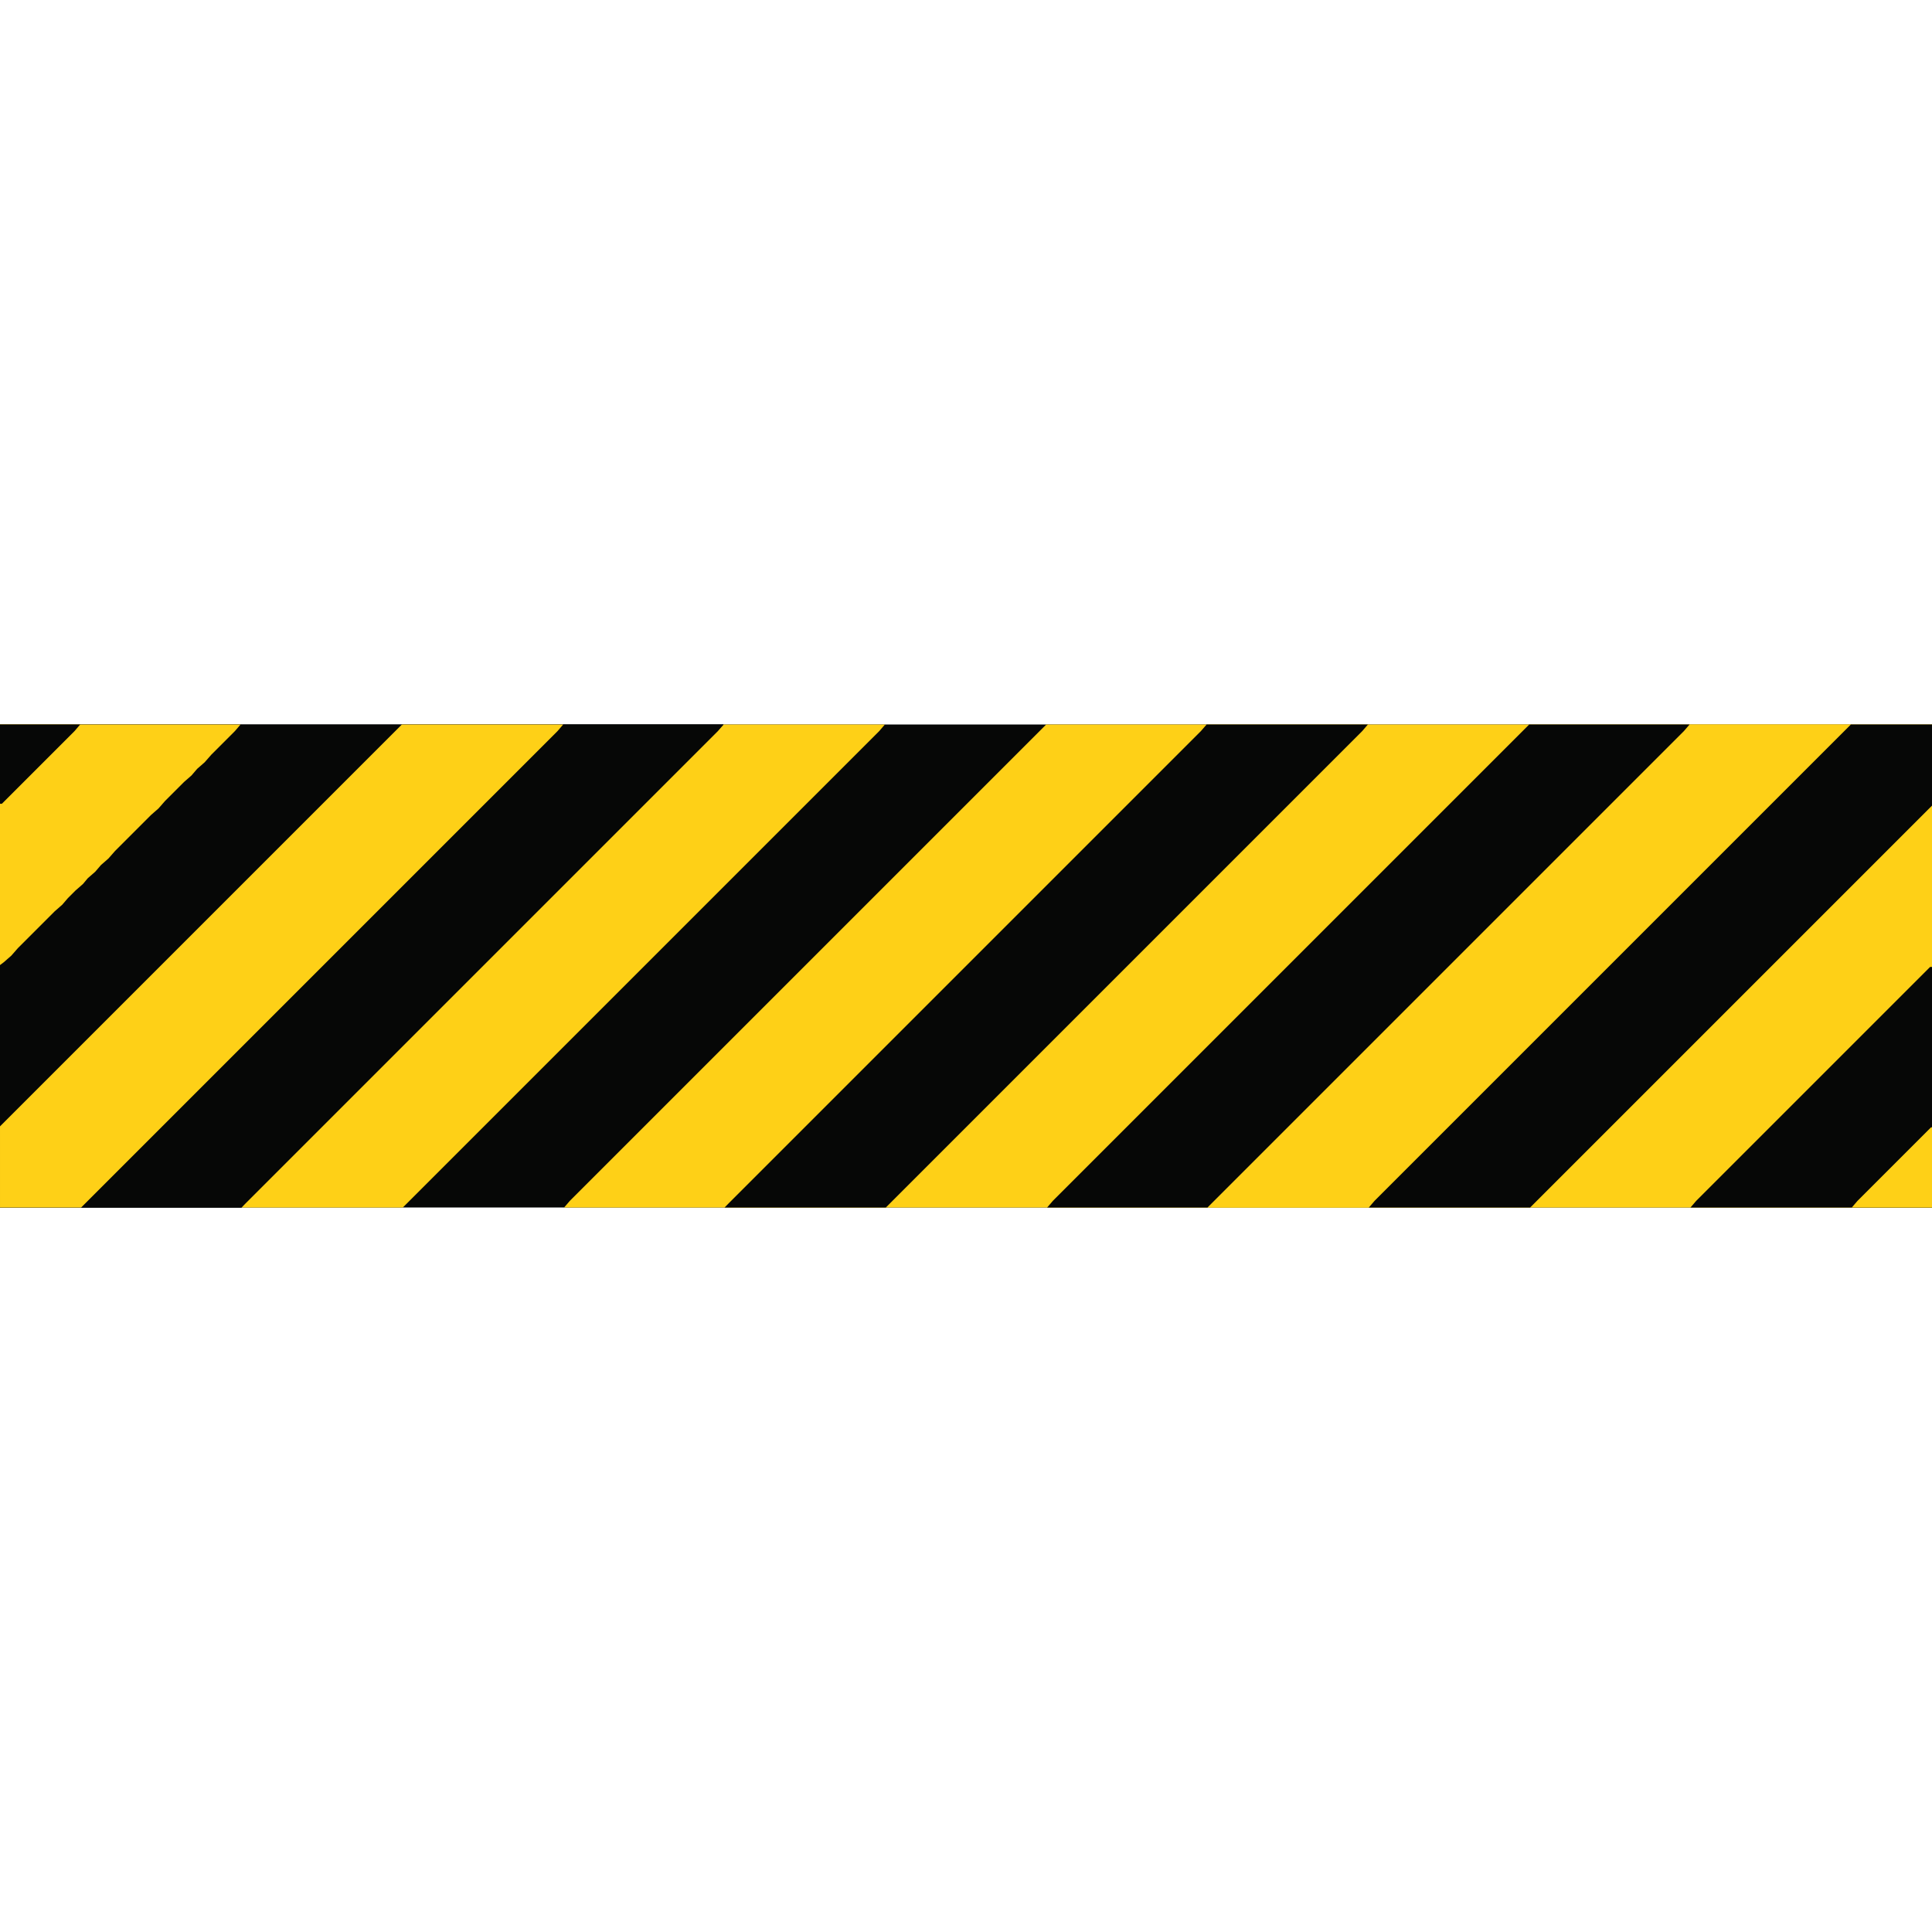 <?xml version="1.0" encoding="UTF-8"?>
<svg version="1.1" viewBox="0 0 2048 512" width="1280" height="1280" xmlns="http://www.w3.org/2000/svg">
<path transform="translate(0)" d="m0 0h2048v512h-2048z" fill="#060706"/>
<path transform="translate(1791)" d="m0 0h257v512h-768l6-7z" fill="#FED017"/>
<path transform="translate(1279)" d="m0 0h512l-6 7-505 505h-512l6-7z" fill="#FED017"/>
<path transform="translate(0)" d="m0 0h767l-6 7-505 505h-256z" fill="#060706"/>
<path transform="translate(1791)" d="m0 0h171l-6 7-505 505h-171l6-7z" fill="#FED017"/>
<path transform="translate(1279)" d="m0 0h171l-6 7-505 505h-171l6-7z" fill="#060706"/>
<path transform="translate(767)" d="m0 0h171l-6 7-505 505h-171l6-7z" fill="#FED017"/>
<path transform="translate(1621)" d="m0 0h170l-6 7-505 505h-170l6-7z" fill="#060706"/>
<path transform="translate(1109)" d="m0 0h170l-6 7-505 505h-170l6-7z" fill="#FED017"/>
<path transform="translate(597)" d="m0 0h170l-6 7-505 505h-170l6-7z" fill="#060706"/>
<path transform="translate(1962)" d="m0 0h86v86l-426 426h-171l6-7z" fill="#060706"/>
<path transform="translate(426)" d="m0 0h171l-6 7-505 505h-86v-86z" fill="#FED017"/>
<path transform="translate(2046,257)" d="m0 0h2v255h-256l6-7z" fill="#060706"/>
<path transform="translate(0)" d="m0 0h255l-6 7-25 25-7 8-8 7-6 7-8 7-20 20-7 8-8 7-38 38-7 8-8 7-6 7-8 7-5 6-8 7-8 8-6 7-8 7-39 39-7 8-8 7-4 3z" fill="#FED017"/>
<path transform="translate(2047,427)" d="m0 0h1v85h-85l6-7z" fill="#FED017"/>
<path transform="translate(0)" d="m0 0h85l-6 7-77 77h-2z" fill="#060706"/>
</svg>
